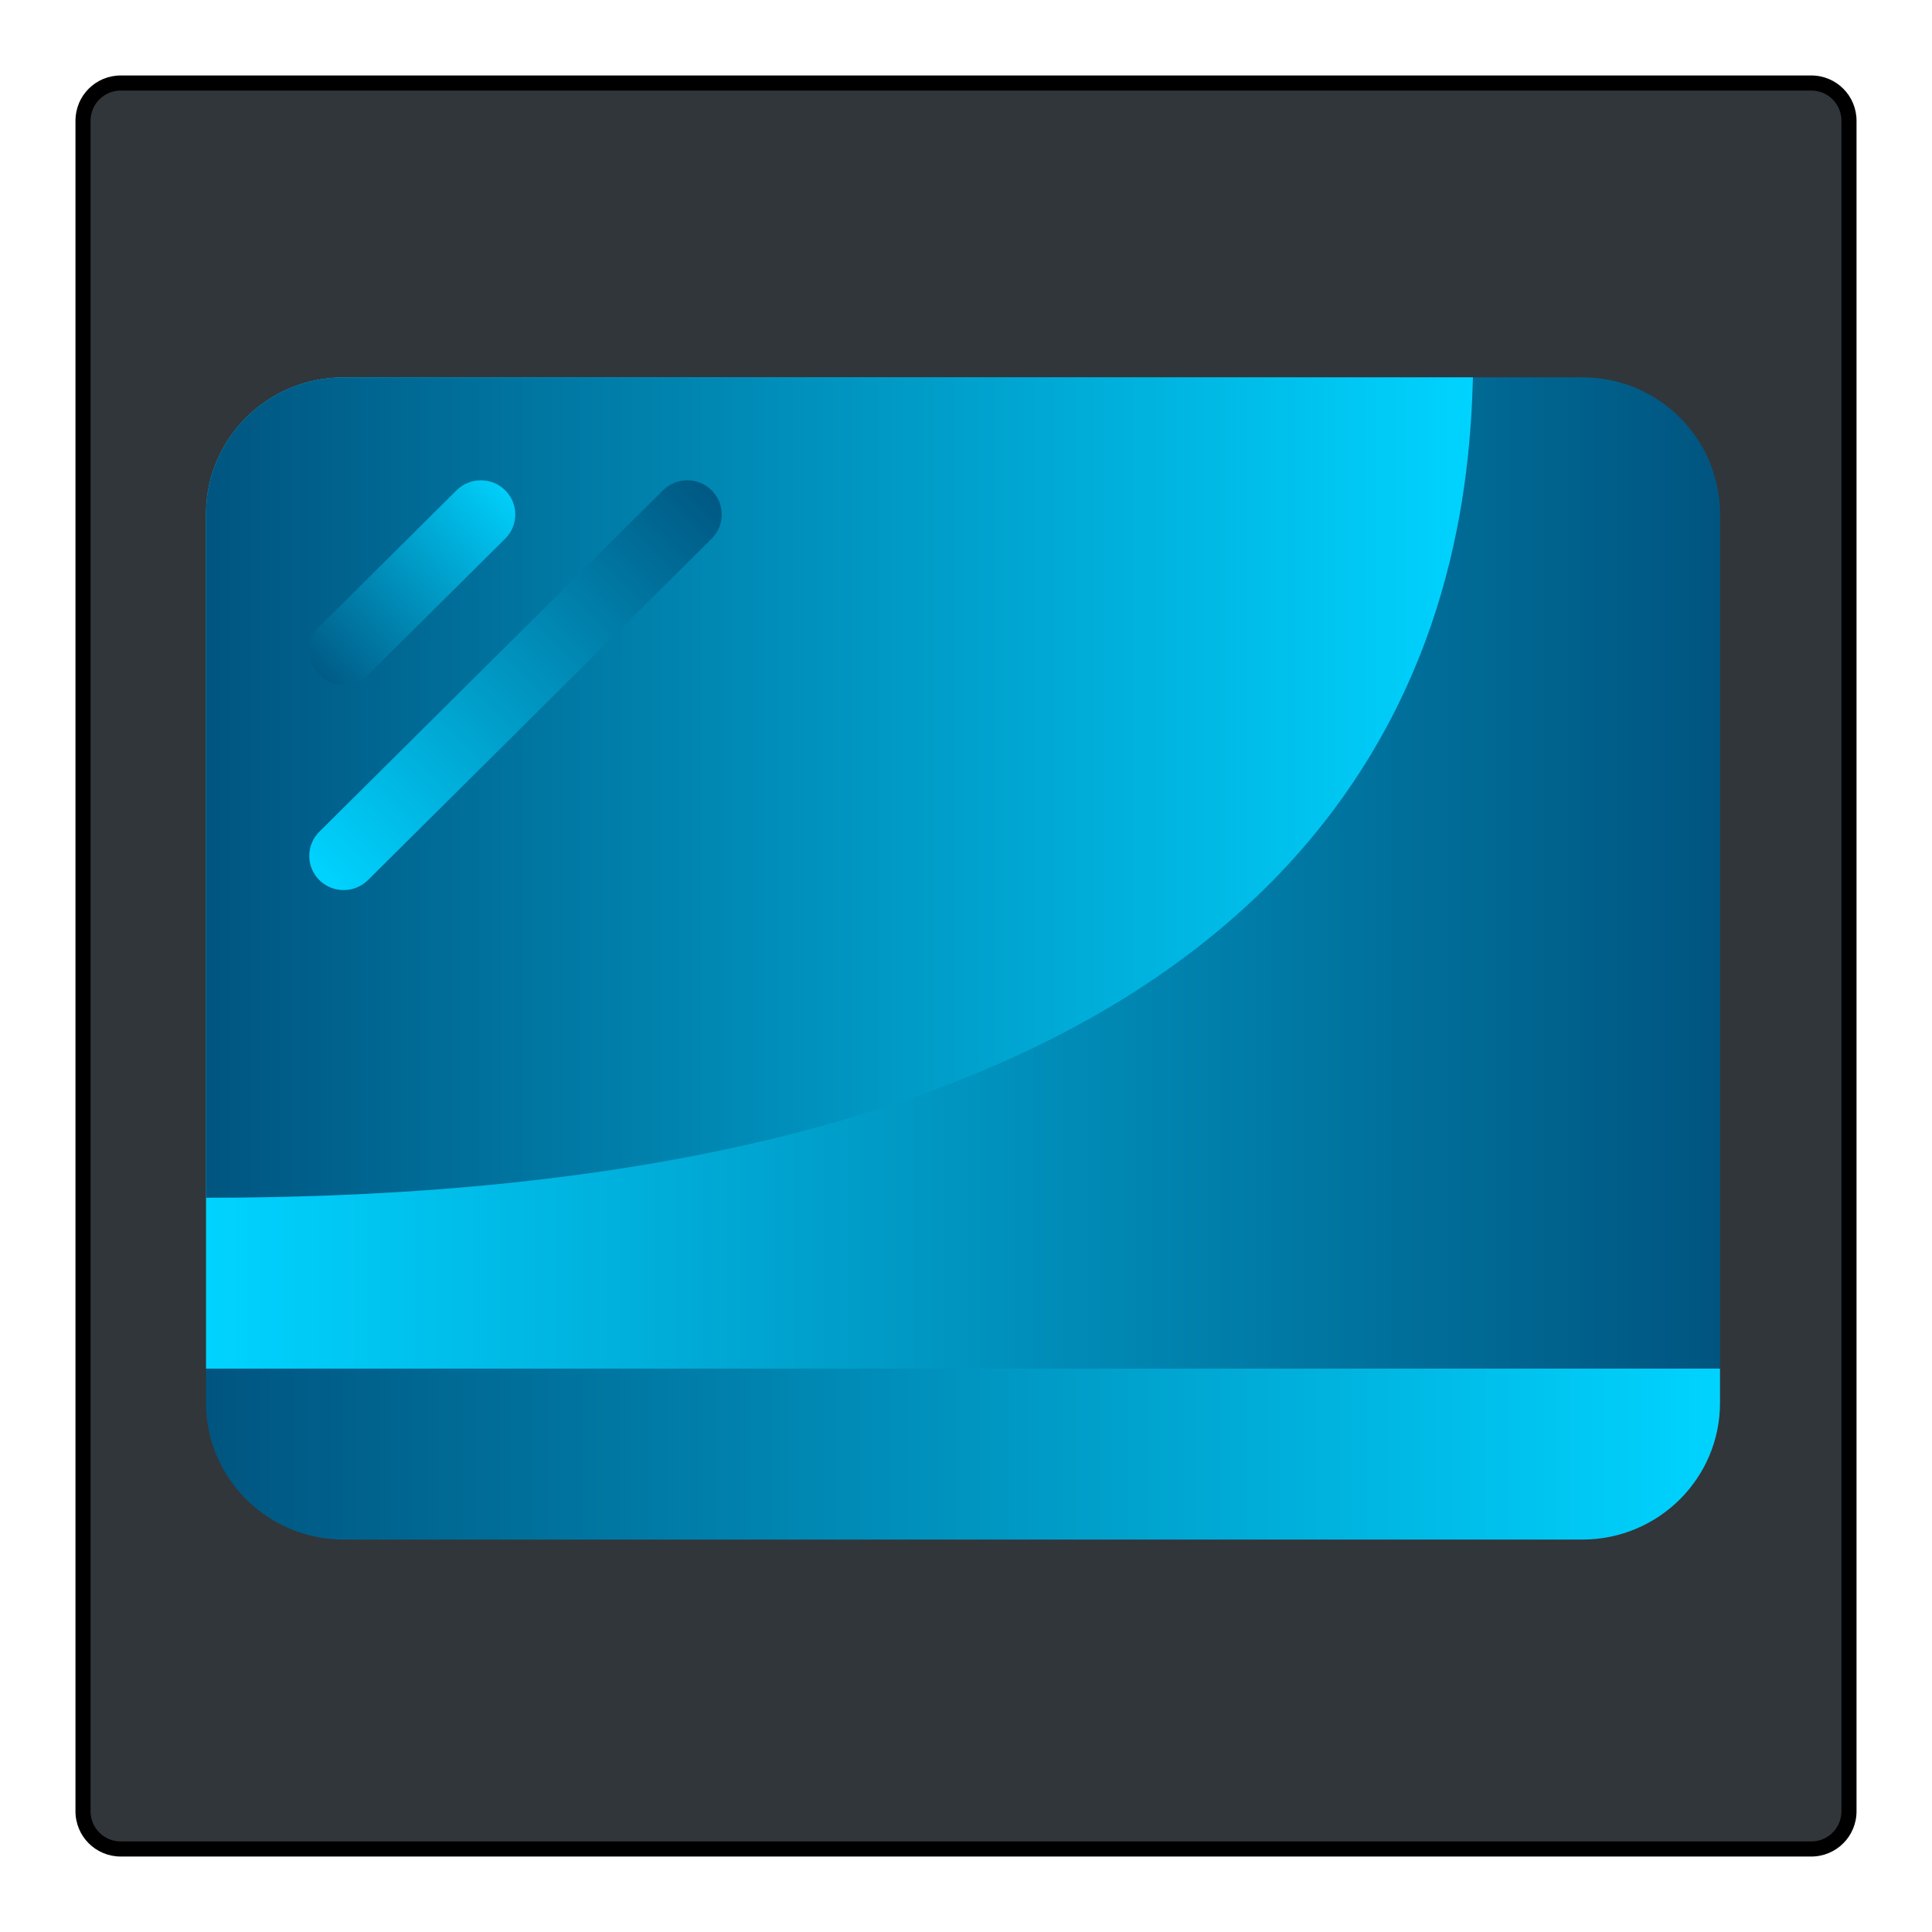 <?xml version="1.0" encoding="UTF-8" standalone="no"?>
<svg
   xmlns:dc="http://purl.org/dc/elements/1.1/"
   xmlns:cc="http://creativecommons.org/ns#"
   xmlns:rdf="http://www.w3.org/1999/02/22-rdf-syntax-ns#"
   xmlns:svg="http://www.w3.org/2000/svg"
   xmlns="http://www.w3.org/2000/svg"
   xmlns:xlink="http://www.w3.org/1999/xlink"
   xmlns:sodipodi="http://sodipodi.sourceforge.net/DTD/sodipodi-0.dtd"
   xmlns:inkscape="http://www.inkscape.org/namespaces/inkscape"
   viewBox="0 0 256 256"
   id="svg2"
   version="1.1"
   inkscape:version="1.0.2 (e86c870879, 2021-01-15)"
   sodipodi:docname="org.kde.plasma.frame.svg">
  <sodipodi:namedview
     pagecolor="#ffffff"
     bordercolor="#666666"
     borderopacity="1"
     objecttolerance="10"
     gridtolerance="10"
     guidetolerance="10"
     inkscape:pageopacity="0"
     inkscape:pageshadow="2"
     inkscape:window-width="1920"
     inkscape:window-height="1007"
     id="namedview8"
     showgrid="true"
     inkscape:object-nodes="true"
     inkscape:zoom="1.84375"
     inkscape:cx="21.031944"
     inkscape:cy="115.36305"
     inkscape:window-x="0"
     inkscape:window-y="0"
     inkscape:window-maximized="1"
     inkscape:current-layer="svg2"
     inkscape:document-rotation="0">
    <inkscape:grid
       type="xygrid"
       id="grid4474" />
  </sodipodi:namedview>
  <defs
     id="defs4">
    <style
       id="current-color-scheme"
       type="text/css">
      .ColorScheme-Text {
        color:#f2f2f2;
      }
      .ColorScheme-Background {
        color:#31363b;
      }
      .ColorScheme-Highlight {
        color:#3daee9;
      }
      .ColorScheme-ViewText {
        color:#31363b;
      }
      .ColorScheme-ViewBackground {
        color:#314045;
      }
      .ColorScheme-ViewHover {
        color:#93cee9;
      }
      .ColorScheme-ViewFocus{
        color:#3daee9;
      }
      .ColorScheme-ButtonText {
        color:#31363b;
      }
      .ColorScheme-ButtonBackground {
        color:#31363b;
      }
      .ColorScheme-ButtonHover {
        color:#93cee9;
      }
      .ColorScheme-ButtonFocus{
        color:#3daee9;
      }
      </style>
    <linearGradient
       inkscape:collect="always"
       xlink:href="#linearGradient840"
       id="linearGradient867"
       x1="384.571"
       y1="536.788"
       x2="448.532"
       y2="536.788"
       gradientUnits="userSpaceOnUse"
       gradientTransform="matrix(3.136,0,0,3.136,-1178.891,-1490.935)" />
    <linearGradient
       inkscape:collect="always"
       id="linearGradient840">
      <stop
         style="stop-color:#005580;stop-opacity:1"
         offset="0"
         id="stop836" />
      <stop
         style="stop-color:#00d3ff;stop-opacity:1"
         offset="1"
         id="stop838" />
    </linearGradient>
    <linearGradient
       inkscape:collect="always"
       xlink:href="#linearGradient848"
       id="linearGradient859"
       x1="384.571"
       y1="512.238"
       x2="448.532"
       y2="512.238"
       gradientUnits="userSpaceOnUse"
       gradientTransform="matrix(3.136,0,0,3.136,-1178.891,-1490.935)" />
    <linearGradient
       inkscape:collect="always"
       id="linearGradient848">
      <stop
         style="stop-color:#00d3ff;stop-opacity:1"
         offset="0"
         id="stop844" />
      <stop
         style="stop-color:#005580;stop-opacity:1"
         offset="1"
         id="stop846" />
    </linearGradient>
    <linearGradient
       inkscape:collect="always"
       xlink:href="#linearGradient840"
       id="linearGradient851"
       x1="384.571"
       y1="508.627"
       x2="438.095"
       y2="508.627"
       gradientUnits="userSpaceOnUse"
       gradientTransform="matrix(3.136,0,0,3.136,-1178.891,-1490.935)" />
    <linearGradient
       inkscape:collect="always"
       xlink:href="#linearGradient840"
       id="linearGradient842"
       x1="388.571"
       y1="503.798"
       x2="397.571"
       y2="495.798"
       gradientUnits="userSpaceOnUse"
       gradientTransform="matrix(3.136,0,0,3.136,-1178.891,-1490.935)" />
    <linearGradient
       inkscape:collect="always"
       xlink:href="#linearGradient848"
       id="linearGradient850"
       x1="389.571"
       y1="512.798"
       x2="406.571"
       y2="495.798"
       gradientUnits="userSpaceOnUse"
       gradientTransform="matrix(3.136,0,0,3.136,-1178.891,-1490.935)" />
  </defs>
  <path
     style="fill:#000000;fill-opacity:1;stroke:none"
     d="m 16,10 224,0 c 3.324,0 6,2.676 6,6 l 0,224 c 0,3.324 -2.676,6 -6,6 l -224,0 c -3.324,0 -6,-2.676 -6,-6 L 10,16 c 0,-3.324 2.676,-6 6,-6 z"
     class="ColorScheme-ButtonText"
     id="rect4240" />
  <path
     style="fill:currentColor;fill-opacity:1;stroke:none"
     d="m 16,12 224,0 c 2.216,0 4,1.784 4,4 l 0,224 c 0,2.216 -1.784,4 -4,4 l -224,0 c -2.216,0 -4,-1.784 -4,-4 L 12,16 c 0,-2.216 1.784,-4 4,-4 z"
     class="ColorScheme-Background"
     id="rect4238" />
  <path
     id="path4"
     d="m 227.911,181.353 v 4.529 c 0,10.006 -8.165,18.118 -18.237,18.118 H 45.538 C 35.465,204 27.3,195.888 27.3,185.882 v -4.529 z"
     style="fill:url(#linearGradient867);fill-opacity:1;fill-rule:nonzero;stroke-width:4.544" />
  <path
     id="path6"
     d="M 227.911,68.118 V 181.353 H 27.3 V 68.118 C 27.3,58.112 35.465,50 45.538,50 h 164.136 c 10.072,0 18.237,8.112 18.237,18.118 z"
     style="fill:url(#linearGradient859);fill-opacity:1;fill-rule:nonzero;stroke-width:4.544" />
  <path
     id="path27"
     d="M 195.175,50 C 194.4,77.584 186.238,158.706 27.3,158.706 V 68.118 C 27.3,58.112 35.465,50 45.538,50 Z"
     style="fill:url(#linearGradient851);fill-opacity:1;fill-rule:nonzero;stroke-width:4.544" />
  <path
     id="path29"
     d="M 45.538,90.765 C 43.693,90.764 42.032,89.661 41.326,87.969 40.62,86.276 41.01,84.328 42.314,83.033 L 60.551,64.915 c 1.789,-1.716 4.633,-1.692 6.391,0.055 1.759,1.747 1.783,4.572 0.056,6.349 L 48.761,89.438 c -0.855,0.85 -2.014,1.327 -3.224,1.327 z"
     style="fill:url(#linearGradient842);fill-opacity:1;fill-rule:nonzero;stroke-width:4.544" />
  <path
     id="path31"
     d="m 45.538,117.941 c -1.844,-2.2e-4 -3.506,-1.104 -4.212,-2.796 -0.705,-1.692 -0.315,-3.64 0.988,-4.936 L 87.907,64.915 c 1.789,-1.716 4.633,-1.692 6.391,0.055 1.759,1.747 1.783,4.572 0.056,6.349 L 48.761,116.614 c -0.855,0.85 -2.014,1.327 -3.223,1.327 z"
     style="fill:url(#linearGradient850);fill-opacity:1;fill-rule:nonzero;stroke-width:4.544" />
</svg>
